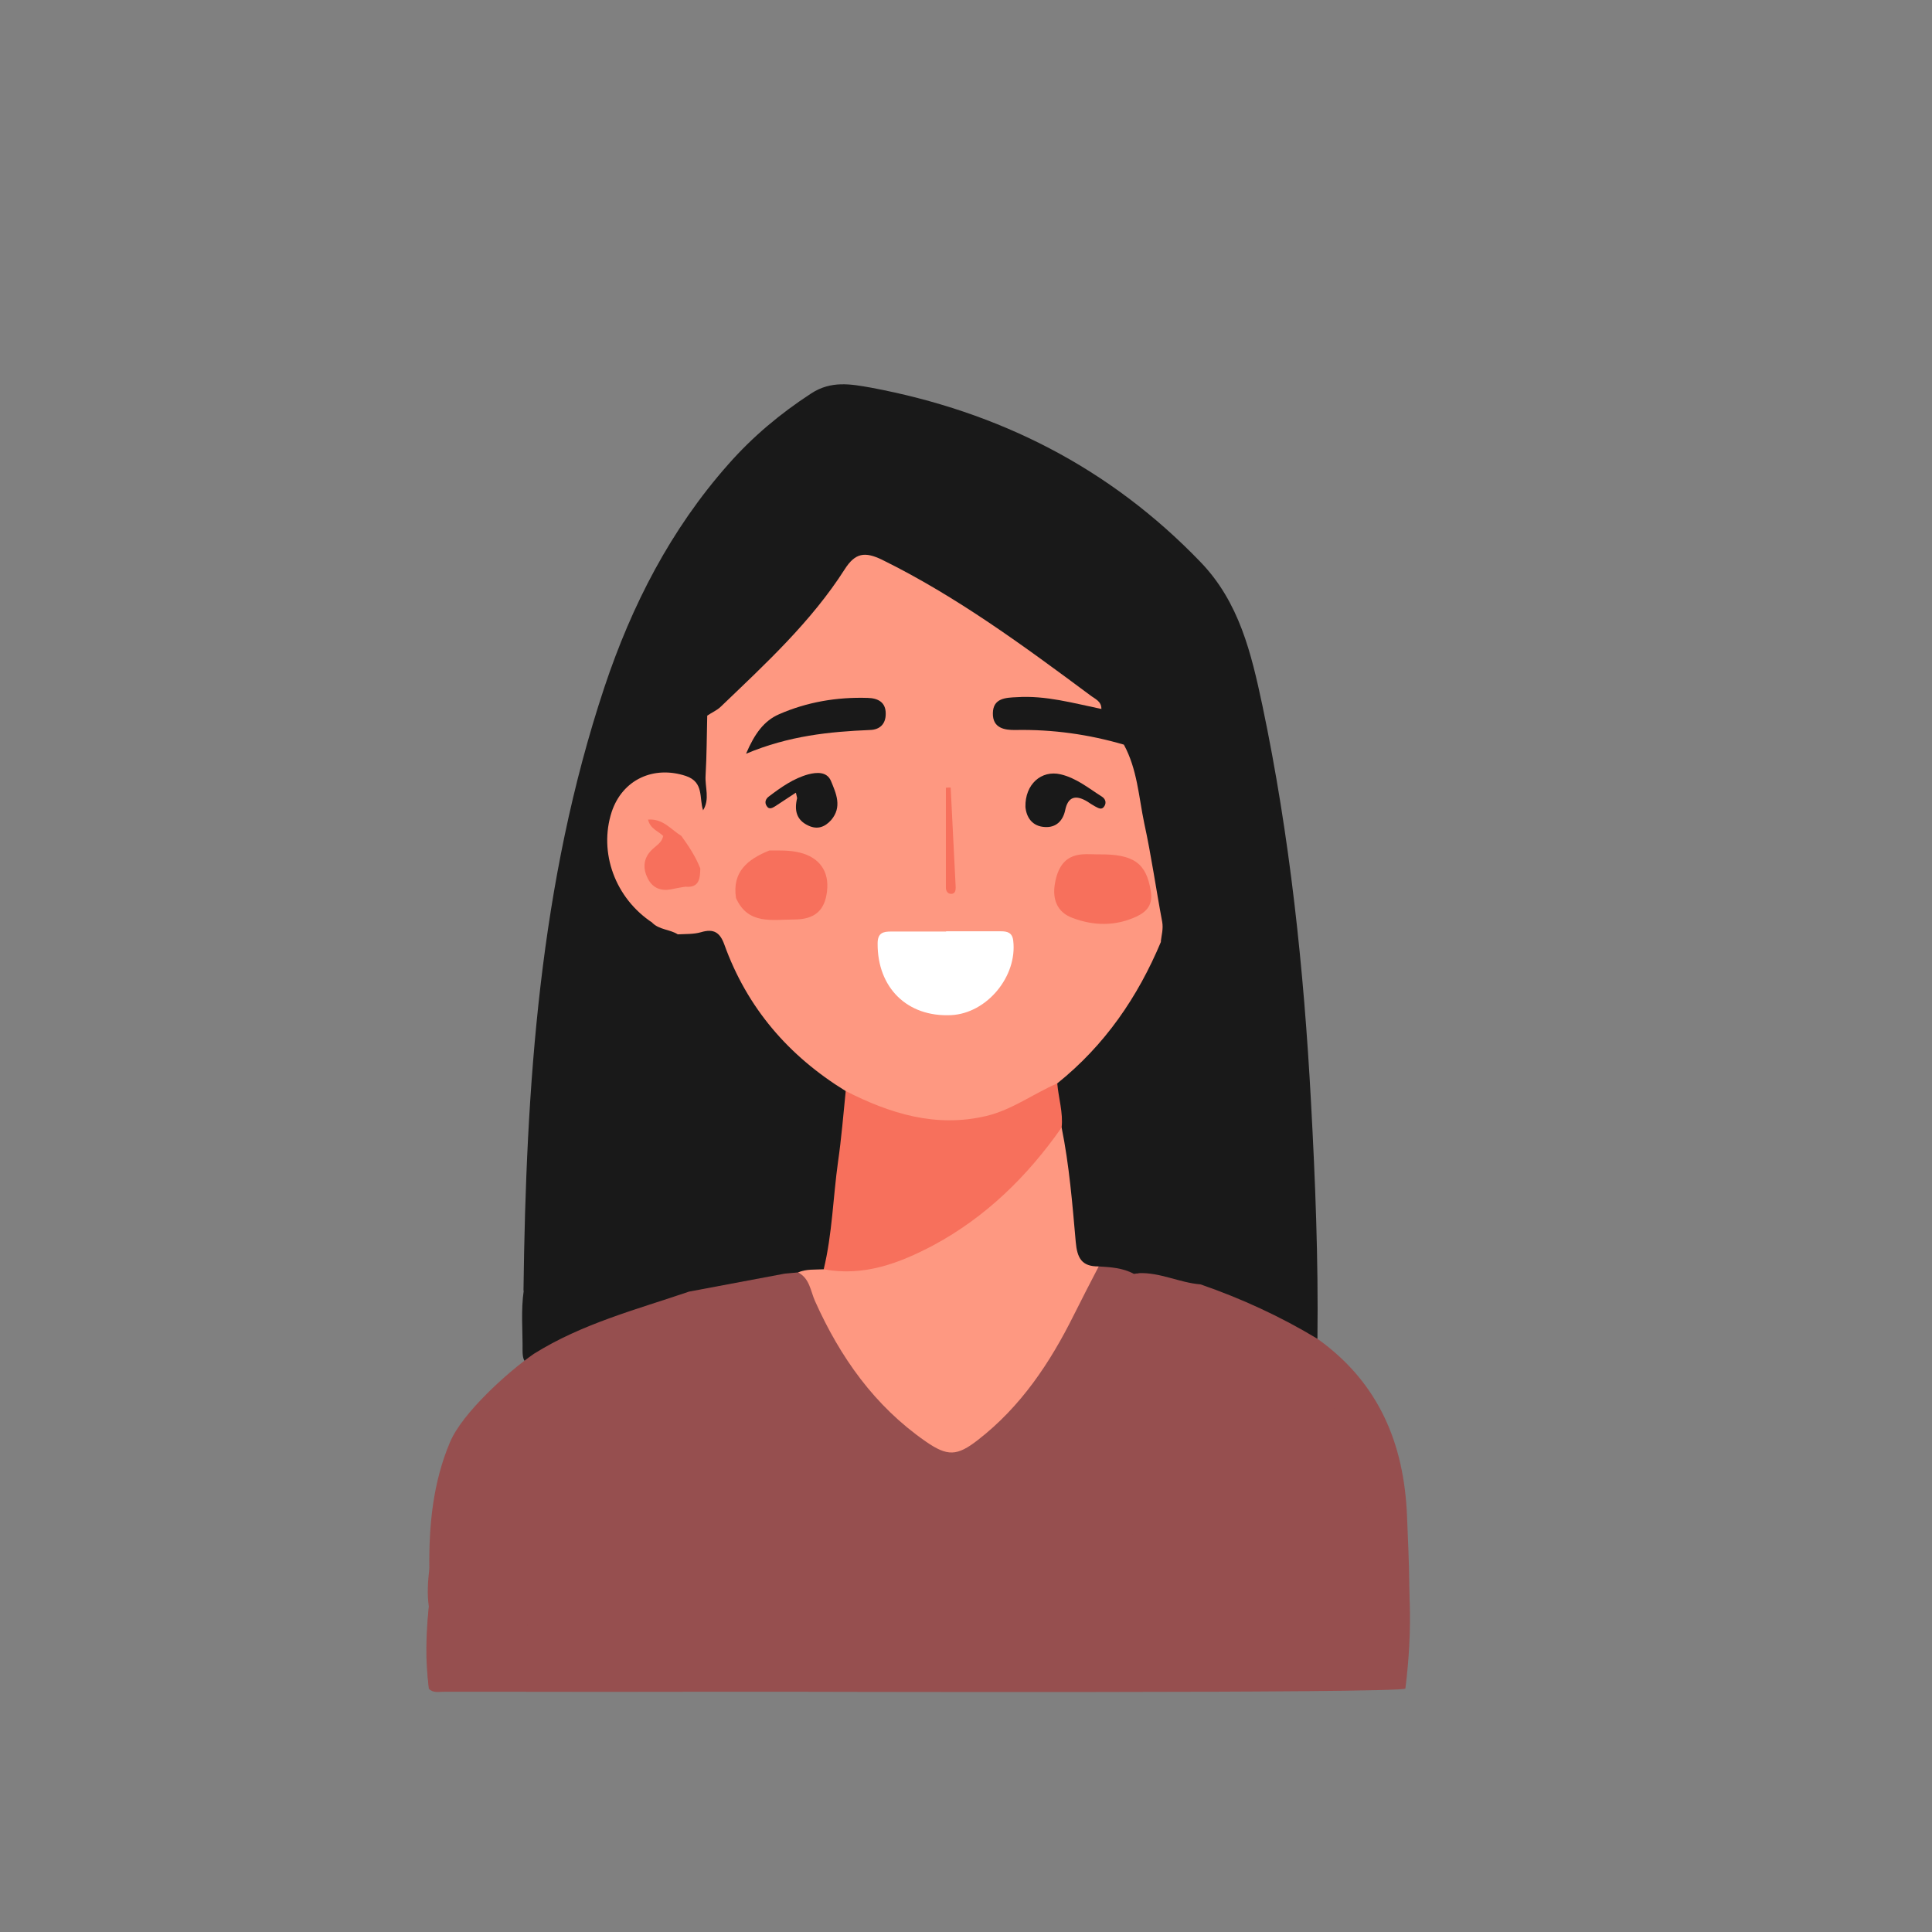 <svg xmlns="http://www.w3.org/2000/svg" xmlns:xlink="http://www.w3.org/1999/xlink" width="42" zoomAndPan="magnify" viewBox="0 0 31.5 31.5" height="42" preserveAspectRatio="xMidYMid meet" version="1.0"><rect x="0" y="0" width="31.5" height="31.5" fill="#808080" stroke="none"/><defs><clipPath id="034793d54c"><path d="M 6.926 18 L 23 18 L 23 27.613 L 6.926 27.613 Z M 6.926 18 " clip-rule="nonzero"/></clipPath><clipPath id="72dde3df0f"><path d="M 8 6.203 L 22 6.203 L 22 23 L 8 23 Z M 8 6.203 " clip-rule="nonzero"/></clipPath><clipPath id="0ee3119207"><path d="M 6.926 20 L 13 20 L 13 27.613 L 6.926 27.613 Z M 6.926 20 " clip-rule="nonzero"/></clipPath><clipPath id="a19683b8dc"><path d="M 18 20 L 23 20 L 23 27.613 L 18 27.613 Z M 18 20 " clip-rule="nonzero"/></clipPath><clipPath id="3fde38479f"><path d="M 7 20 L 13 20 L 13 27.613 L 7 27.613 Z M 7 20 " clip-rule="nonzero"/></clipPath><clipPath id="a4c10cf387"><path d="M 18 20 L 23 20 L 23 27.613 L 18 27.613 Z M 18 20 " clip-rule="nonzero"/></clipPath><clipPath id="5b1334e2f7"><path d="M 6.926 26 L 7 26 L 7 27.613 L 6.926 27.613 Z M 6.926 26 " clip-rule="nonzero"/></clipPath><clipPath id="60980134b5"><path d="M 8 25 L 9 25 L 9 27.613 L 8 27.613 Z M 8 25 " clip-rule="nonzero"/></clipPath><clipPath id="700ab14214"><path d="M 21 25 L 22 25 L 22 27.613 L 21 27.613 Z M 21 25 " clip-rule="nonzero"/></clipPath></defs><g clip-path="url(#034793d54c)"><path fill="#964f4f" d="M 6.992 27.535 C 7.516 27.531 8.801 25.34 9.32 25.34 C 9.32 25.34 15.324 15.215 13.496 19.395 C 14.867 19.398 23.898 19.691 22.914 27.531 C 22.844 27.613 12.555 27.582 12.469 27.582 C 10.73 27.586 8.988 27.586 7.246 27.582 C 7.16 27.582 7.066 27.609 6.992 27.535 Z M 6.992 27.535 " fill-opacity="1" fill-rule="nonzero"/></g><g clip-path="url(#72dde3df0f)"><path fill="#191919" d="M 8.535 21.043 C 8.578 17.707 8.793 14.398 9.855 11.203 C 10.301 9.867 10.934 8.633 11.875 7.57 C 12.27 7.121 12.723 6.742 13.227 6.414 C 13.551 6.203 13.871 6.262 14.199 6.32 C 16.289 6.711 18.094 7.625 19.574 9.164 C 20.207 9.82 20.402 10.656 20.582 11.5 C 21.031 13.633 21.258 15.793 21.375 17.969 C 21.445 19.254 21.496 20.539 21.48 21.828 C 21.391 21.941 21.289 21.895 21.191 21.84 C 20.707 21.555 20.199 21.316 19.66 21.145 C 19.562 21.113 19.48 21.062 19.457 20.949 C 19.391 20.805 19.375 20.648 19.371 20.488 C 19.332 19.051 19.156 17.621 18.969 16.195 C 18.934 15.934 18.988 15.648 18.844 15.402 C 18.742 15.09 18.828 14.762 18.742 14.445 C 18.547 13.711 18.426 12.957 18.234 12.223 C 18.289 12.059 18.188 11.941 18.121 11.812 C 18.109 11.395 17.969 11.051 17.629 10.777 C 16.621 9.961 15.578 9.188 14.484 8.484 C 14.082 8.227 14.008 8.242 13.766 8.648 C 13.246 9.508 12.664 10.316 11.898 10.977 C 11.66 11.18 11.617 11.469 11.672 11.766 C 11.676 12.16 11.684 12.551 11.668 12.941 C 11.664 13.074 11.68 13.223 11.512 13.289 C 11.395 13.285 11.328 13.199 11.301 13.109 C 11.227 12.859 11.07 12.754 10.816 12.766 C 10.535 12.777 10.32 12.887 10.188 13.141 C 9.879 13.738 10.156 14.594 10.762 14.898 C 10.891 15.016 11.051 15.086 11.188 15.188 C 11.34 15.277 11.359 15.414 11.352 15.574 C 11.305 16.809 11.227 18.043 11.262 19.277 C 11.277 19.859 11.348 20.441 11.309 21.027 C 11.301 21.207 11.16 21.246 11.027 21.289 C 10.492 21.469 9.949 21.625 9.434 21.859 C 9.215 21.961 9.012 22.078 8.797 22.184 C 8.594 22.281 8.52 22.234 8.52 22.02 C 8.523 21.691 8.492 21.367 8.539 21.043 Z M 8.535 21.043 " fill-opacity="1" fill-rule="nonzero"/></g><g clip-path="url(#0ee3119207)"><path fill="#964f4f" d="M 6.992 26.195 C 6.961 25.988 6.977 25.781 7 25.574 C 7.191 25.566 7.188 25.715 7.195 25.836 C 7.215 26.152 7.199 26.469 7.203 26.785 C 7.203 26.875 7.199 26.965 7.219 27.051 C 7.238 27.133 7.262 27.215 7.367 27.207 C 7.449 27.199 7.48 27.125 7.488 27.059 C 7.508 26.84 7.562 26.625 7.539 26.41 C 7.48 25.773 7.559 25.148 7.664 24.523 C 7.809 23.625 8.348 23.008 9.098 22.551 C 10.008 21.996 11.023 21.727 12.059 21.531 C 12.301 21.484 12.496 21.41 12.539 21.133 C 12.551 21.062 12.594 20.992 12.672 20.992 C 12.781 20.996 12.75 21.094 12.746 21.152 C 12.738 21.43 12.781 21.703 12.723 21.98 C 12.73 22.254 12.742 22.531 12.742 22.805 C 12.742 24.285 12.742 25.762 12.738 27.238 C 12.738 27.34 12.727 27.438 12.719 27.535 C 12.629 27.586 12.523 27.562 12.43 27.562 C 11.176 27.562 9.926 27.562 8.676 27.562 C 8.637 27.562 8.59 27.555 8.586 27.508 C 8.516 26.965 8.48 26.418 8.574 25.949 C 8.488 26.359 8.52 26.852 8.559 27.34 C 8.566 27.422 8.625 27.52 8.496 27.562 C 7.996 27.547 7.492 27.598 6.992 27.535 C 6.949 27.09 6.953 26.645 6.992 26.199 Z M 6.992 26.195 " fill-opacity="1" fill-rule="nonzero"/></g><g clip-path="url(#a19683b8dc)"><path fill="#964f4f" d="M 22.922 26.906 C 22.945 27.328 22.75 27.543 22.344 27.543 C 21.145 27.547 19.941 27.543 18.742 27.551 C 18.559 27.551 18.449 27.531 18.453 27.301 C 18.469 25.125 18.477 22.945 18.488 20.77 C 18.512 20.742 18.543 20.734 18.574 20.746 C 18.609 20.766 18.645 20.793 18.652 20.832 C 18.703 21.227 19.008 21.301 19.32 21.391 C 19.883 21.551 20.441 21.719 20.949 22.023 C 21.824 22.551 22.262 23.348 22.395 24.324 C 22.512 25.188 22.562 26.055 22.508 26.926 C 22.508 26.945 22.5 26.965 22.504 26.984 C 22.504 27.062 22.488 27.164 22.594 27.172 C 22.68 27.176 22.688 27.082 22.703 27.016 C 22.711 26.969 22.711 26.918 22.719 26.867 C 22.734 26.762 22.75 26.613 22.891 26.648 C 23 26.676 22.938 26.812 22.922 26.906 Z M 22.922 26.906 " fill-opacity="1" fill-rule="nonzero"/></g><path fill="#fe9881" d="M 17.914 20.648 C 17.777 20.91 17.641 21.176 17.508 21.441 C 17.121 22.219 16.645 22.934 15.945 23.477 C 15.605 23.742 15.449 23.75 15.09 23.5 C 14.258 22.922 13.699 22.129 13.289 21.215 C 13.215 21.051 13.203 20.844 13.012 20.746 C 13.055 20.523 13.234 20.582 13.379 20.562 C 14.016 20.645 14.602 20.465 15.148 20.168 C 15.883 19.77 16.496 19.227 16.996 18.559 C 17.086 18.438 17.164 18.266 17.371 18.367 C 17.555 18.578 17.543 18.844 17.566 19.09 C 17.594 19.355 17.637 19.617 17.656 19.883 C 17.672 20.16 17.754 20.414 17.914 20.648 Z M 17.914 20.648 " fill-opacity="1" fill-rule="nonzero"/><path fill="#191919" d="M 13.43 20.695 C 13.289 20.703 13.145 20.688 13.012 20.746 C 12.938 20.754 12.863 20.758 12.793 20.766 C 12.715 20.875 12.609 20.941 12.48 20.969 C 12.16 21.039 11.84 21.105 11.52 21.164 C 11.402 21.184 11.301 21.172 11.234 21.059 C 11.215 20.984 11.176 20.91 11.176 20.836 C 11.156 19.555 11.031 18.277 11.16 16.996 C 11.215 16.496 11.125 15.992 11.215 15.492 C 11.238 15.359 11.141 15.297 11.051 15.238 C 11.184 15.105 11.367 15.086 11.535 15.047 C 11.762 15 11.867 15.16 11.949 15.344 C 12.145 15.789 12.344 16.223 12.648 16.605 C 12.934 16.969 13.285 17.25 13.652 17.52 C 13.762 17.598 13.895 17.664 13.891 17.828 C 13.918 18.43 13.797 19.02 13.738 19.613 C 13.711 19.875 13.688 20.141 13.641 20.402 C 13.613 20.539 13.566 20.645 13.43 20.695 Z M 13.43 20.695 " fill-opacity="1" fill-rule="nonzero"/><path fill="#191919" d="M 17.914 20.648 C 17.637 20.652 17.562 20.512 17.539 20.246 C 17.484 19.625 17.434 19 17.309 18.383 C 17.094 18.203 17.133 17.961 17.152 17.727 C 17.133 17.555 17.23 17.445 17.352 17.352 C 17.938 16.883 18.32 16.266 18.648 15.605 C 18.707 15.48 18.742 15.336 18.93 15.352 C 19.098 15.516 19.055 15.742 19.082 15.941 C 19.258 17.09 19.352 18.25 19.469 19.41 C 19.523 19.922 19.441 20.438 19.574 20.941 C 19.531 21.012 19.465 21.07 19.379 21.051 C 19.098 20.98 18.785 20.992 18.562 20.762 C 18.535 20.762 18.512 20.766 18.488 20.77 C 18.309 20.672 18.109 20.66 17.91 20.648 Z M 17.914 20.648 " fill-opacity="1" fill-rule="nonzero"/><g clip-path="url(#3fde38479f)"><path fill="#964f4f" d="M 11.234 21.059 L 11.238 21.059 C 11.238 21.059 11.238 21.059 11.234 21.059 C 11.754 20.961 12.273 20.863 12.793 20.766 L 12.723 21.98 L 12.723 21.129 C 12.625 21.57 12.621 21.57 12.152 21.664 L 12.137 21.668 C 11.129 21.863 10.152 22.129 9.246 22.633 C 8.242 23.191 7.773 24.062 7.715 25.176 C 7.68 25.844 7.668 26.512 7.656 27.18 C 7.652 27.398 7.559 27.477 7.348 27.477 C 7.125 27.477 7.051 27.371 7.055 27.164 C 7.062 26.762 7.059 26.355 7.059 25.949 C 7.059 25.82 7.07 25.691 7 25.574 C 6.992 24.867 7.059 24.172 7.336 23.516 C 7.535 23.039 8.281 22.367 8.703 22.074 C 9.488 21.582 10.375 21.352 11.234 21.059 Z M 11.234 21.059 " fill-opacity="1" fill-rule="nonzero"/></g><g clip-path="url(#a4c10cf387)"><path fill="#964f4f" d="M 18.562 20.758 C 18.914 20.742 19.23 20.914 19.574 20.941 C 20.242 21.172 20.879 21.465 21.48 21.828 C 22.477 22.539 22.895 23.535 22.941 24.727 C 22.969 25.453 23.016 26.18 22.922 26.906 C 22.914 26.867 22.91 26.828 22.906 26.789 C 22.891 26.789 22.871 26.785 22.855 26.785 C 22.855 26.914 22.848 27.047 22.855 27.176 C 22.867 27.387 22.777 27.484 22.555 27.473 C 22.324 27.465 22.312 27.312 22.324 27.145 C 22.332 27.027 22.367 26.91 22.371 26.793 C 22.395 25.797 22.383 24.797 22.133 23.824 C 21.867 22.797 21.168 22.18 20.191 21.832 C 19.719 21.664 19.242 21.492 18.742 21.406 C 18.625 21.387 18.57 21.316 18.566 21.203 C 18.562 21.055 18.562 20.906 18.562 20.758 Z M 18.562 20.758 " fill-opacity="1" fill-rule="nonzero"/></g><g clip-path="url(#5b1334e2f7)"><path fill="#964f4f" d="M 6.992 26.195 C 6.992 26.645 6.992 27.09 6.996 27.535 C 6.93 27.09 6.945 26.645 6.992 26.195 Z M 6.992 26.195 " fill-opacity="1" fill-rule="nonzero"/></g><path fill="#fe9881" d="M 18.93 15.352 C 18.551 16.258 18.012 17.043 17.238 17.664 C 16.863 18.184 16.301 18.328 15.715 18.398 C 15.18 18.465 14.672 18.336 14.176 18.137 C 14 18.066 13.875 17.949 13.789 17.789 C 12.855 17.215 12.18 16.43 11.809 15.398 C 11.738 15.203 11.637 15.137 11.43 15.199 C 11.309 15.234 11.176 15.227 11.051 15.234 C 10.922 15.152 10.75 15.16 10.637 15.047 C 10.656 14.871 10.773 14.879 10.898 14.91 C 11.023 14.945 11.148 14.969 11.281 14.961 C 11.48 14.949 11.598 14.859 11.582 14.645 C 11.574 14.48 11.562 14.305 11.77 14.258 C 11.988 14.215 12.09 14.363 12.152 14.547 C 12.219 14.691 12.293 14.859 12.461 14.867 C 12.719 14.875 12.988 14.938 13.234 14.82 C 13.355 14.766 13.371 14.637 13.352 14.516 C 13.32 14.32 13.258 14.152 13.055 14.07 C 12.875 13.996 12.676 14.043 12.504 13.957 C 12.367 13.832 12.254 13.855 12.133 13.996 C 11.934 14.23 11.684 14.328 11.375 14.238 C 11.18 14.082 11.172 13.82 11.031 13.633 C 11.125 13.441 11.16 13.191 11.461 13.215 C 11.578 13.031 11.492 12.836 11.504 12.645 C 11.523 12.32 11.523 11.992 11.531 11.668 C 11.629 11.469 11.77 11.305 11.93 11.152 C 12.59 10.523 13.215 9.863 13.727 9.102 C 13.91 8.832 14.031 8.816 14.336 8.953 C 15.605 9.539 16.723 10.363 17.828 11.199 C 17.945 11.289 18.211 11.402 17.965 11.637 C 17.797 11.711 17.633 11.633 17.473 11.609 C 17.246 11.574 17.023 11.504 16.793 11.52 C 16.684 11.527 16.512 11.484 16.508 11.641 C 16.508 11.773 16.676 11.758 16.777 11.754 C 17.066 11.742 17.355 11.777 17.633 11.836 C 17.879 11.883 18.188 11.836 18.324 12.141 C 18.543 12.543 18.566 12.992 18.656 13.422 C 18.773 13.957 18.848 14.496 18.949 15.031 C 18.969 15.145 18.938 15.246 18.926 15.352 Z M 18.93 15.352 " fill-opacity="1" fill-rule="nonzero"/><path fill="#191919" d="M 17.957 11.559 C 17.961 11.434 17.852 11.395 17.781 11.34 C 16.691 10.531 15.602 9.727 14.379 9.125 C 14.102 8.992 13.945 9.012 13.773 9.281 C 13.227 10.137 12.48 10.824 11.754 11.52 C 11.691 11.582 11.605 11.617 11.531 11.668 C 11.504 11.281 11.621 10.988 11.945 10.719 C 12.738 10.07 13.277 9.207 13.777 8.324 C 13.914 8.082 14.023 8.027 14.273 8.18 C 15.566 8.969 16.77 9.875 17.93 10.84 C 18.215 11.078 18.18 11.465 18.27 11.797 C 18.062 11.852 17.957 11.773 17.957 11.559 Z M 17.957 11.559 " fill-opacity="1" fill-rule="nonzero"/><path fill="#fe9881" d="M 12 14.637 C 11.984 14.602 11.969 14.566 11.953 14.531 C 11.922 14.453 11.914 14.332 11.789 14.387 C 11.684 14.43 11.719 14.535 11.738 14.621 C 11.828 15.012 11.766 15.074 11.359 15.117 C 11.109 15.141 10.887 14.996 10.641 15.047 C 10.031 14.648 9.758 13.902 9.973 13.238 C 10.148 12.711 10.656 12.477 11.184 12.652 C 11.484 12.754 11.395 13.016 11.465 13.215 C 11.34 13.348 11.293 13.547 11.109 13.629 C 11.055 13.703 10.961 13.586 10.91 13.672 C 10.883 13.766 10.859 13.855 10.785 13.93 C 10.68 14.043 10.66 14.168 10.77 14.293 C 10.895 14.438 11.008 14.359 11.125 14.281 C 11.227 14.258 11.305 14.168 11.418 14.16 C 11.684 14.16 11.918 14.098 12.109 13.883 C 12.227 13.742 12.391 13.688 12.539 13.867 C 12.547 13.914 12.551 13.977 12.512 14.004 C 12.289 14.148 12.16 14.355 12.078 14.602 C 12.07 14.625 12.031 14.633 12 14.637 Z M 12 14.637 " fill-opacity="1" fill-rule="nonzero"/><path fill="#191919" d="M 17.957 11.559 C 18.059 11.637 18.164 11.719 18.27 11.797 C 18.34 11.902 18.418 12.008 18.324 12.141 C 17.75 11.973 17.164 11.891 16.562 11.902 C 16.375 11.906 16.184 11.871 16.188 11.629 C 16.191 11.383 16.395 11.375 16.578 11.367 C 17.051 11.336 17.5 11.465 17.957 11.559 Z M 17.957 11.559 " fill-opacity="1" fill-rule="nonzero"/><g clip-path="url(#60980134b5)"><path fill="#964f4f" d="M 8.594 27.527 C 8.582 27.527 8.57 27.527 8.559 27.523 C 8.367 26.816 8.43 26.121 8.656 25.43 C 8.574 26.129 8.613 26.828 8.594 27.527 Z M 8.594 27.527 " fill-opacity="1" fill-rule="nonzero"/></g><g clip-path="url(#700ab14214)"><path fill="#964f4f" d="M 21.309 27.367 C 21.312 26.691 21.27 26.016 21.398 25.285 L 21.398 27.371 Z M 21.309 27.367 " fill-opacity="1" fill-rule="nonzero"/></g><path fill="#f7705c" d="M 13.789 17.789 C 14.512 18.156 15.258 18.391 16.082 18.195 C 16.504 18.094 16.848 17.832 17.238 17.664 C 17.258 17.902 17.336 18.141 17.309 18.383 C 16.754 19.176 16.074 19.844 15.215 20.305 C 14.66 20.598 14.082 20.816 13.43 20.695 C 13.57 20.117 13.582 19.523 13.664 18.938 C 13.719 18.559 13.75 18.172 13.789 17.789 Z M 13.789 17.789 " fill-opacity="1" fill-rule="nonzero"/><path fill="#ffffff" d="M 15.422 15.184 C 15.719 15.184 16.016 15.184 16.316 15.184 C 16.422 15.184 16.504 15.203 16.52 15.336 C 16.59 15.918 16.09 16.523 15.508 16.551 C 14.793 16.586 14.305 16.105 14.309 15.383 C 14.309 15.207 14.402 15.188 14.531 15.188 C 14.828 15.188 15.125 15.188 15.426 15.188 C 15.426 15.184 15.426 15.184 15.426 15.184 Z M 15.422 15.184 " fill-opacity="1" fill-rule="nonzero"/><path fill="#f7705c" d="M 17.906 13.93 C 18.488 13.922 18.688 14.074 18.762 14.523 C 18.801 14.746 18.703 14.863 18.527 14.945 C 18.188 15.102 17.832 15.098 17.484 14.965 C 17.238 14.875 17.156 14.664 17.199 14.41 C 17.242 14.16 17.348 13.953 17.641 13.93 C 17.727 13.922 17.816 13.93 17.906 13.93 Z M 17.906 13.93 " fill-opacity="1" fill-rule="nonzero"/><path fill="#f7705c" d="M 12 14.641 C 11.934 14.211 12.195 14.008 12.543 13.867 C 12.707 13.867 12.875 13.859 13.043 13.902 C 13.359 13.98 13.523 14.207 13.484 14.531 C 13.449 14.84 13.289 14.992 12.945 14.992 C 12.59 14.992 12.195 15.082 12 14.641 Z M 12 14.641 " fill-opacity="1" fill-rule="nonzero"/><path fill="#191919" d="M 12.164 12.289 C 12.305 11.957 12.461 11.75 12.703 11.645 C 13.16 11.445 13.648 11.363 14.148 11.379 C 14.309 11.383 14.445 11.445 14.441 11.641 C 14.441 11.805 14.344 11.898 14.184 11.902 C 13.52 11.93 12.863 11.996 12.164 12.289 Z M 12.164 12.289 " fill-opacity="1" fill-rule="nonzero"/><path fill="#191919" d="M 16.719 13.156 C 16.711 12.789 16.977 12.551 17.293 12.625 C 17.547 12.684 17.75 12.852 17.965 12.988 C 18.02 13.023 18.043 13.082 18.008 13.141 C 17.965 13.215 17.91 13.176 17.855 13.148 C 17.812 13.125 17.773 13.098 17.73 13.07 C 17.531 12.949 17.41 12.996 17.367 13.211 C 17.328 13.391 17.211 13.496 17.035 13.484 C 16.828 13.473 16.734 13.324 16.719 13.156 Z M 16.719 13.156 " fill-opacity="1" fill-rule="nonzero"/><path fill="#191919" d="M 12.973 12.926 C 12.848 13.008 12.75 13.074 12.652 13.137 C 12.602 13.168 12.543 13.211 12.5 13.141 C 12.461 13.082 12.484 13.023 12.539 12.984 C 12.734 12.836 12.938 12.691 13.18 12.625 C 13.316 12.59 13.48 12.578 13.547 12.73 C 13.633 12.938 13.734 13.156 13.551 13.371 C 13.449 13.484 13.328 13.531 13.18 13.461 C 12.984 13.371 12.949 13.211 12.996 13.016 C 12.996 13 12.988 12.98 12.977 12.926 Z M 12.973 12.926 " fill-opacity="1" fill-rule="nonzero"/><path fill="#f7705c" d="M 10.812 13.629 C 10.73 13.547 10.602 13.516 10.566 13.363 C 10.812 13.344 10.941 13.527 11.109 13.629 C 11.23 13.797 11.344 13.969 11.418 14.16 C 11.414 14.324 11.402 14.48 11.172 14.457 C 10.809 14.355 10.809 14.352 10.863 13.969 C 10.883 13.852 10.887 13.73 10.812 13.629 Z M 10.812 13.629 " fill-opacity="1" fill-rule="nonzero"/><path fill="#f7705c" d="M 15.5 12.84 C 15.527 13.383 15.555 13.926 15.582 14.469 C 15.582 14.516 15.574 14.574 15.508 14.574 C 15.449 14.574 15.422 14.523 15.422 14.473 C 15.422 13.93 15.422 13.387 15.422 12.844 C 15.449 12.84 15.473 12.84 15.5 12.84 Z M 15.5 12.84 " fill-opacity="1" fill-rule="nonzero"/><path fill="#f7705c" d="M 10.812 13.629 C 10.98 13.773 11.219 13.879 10.98 14.176 C 10.891 14.293 11.094 14.367 11.172 14.457 C 11.094 14.469 11.016 14.484 10.941 14.5 C 10.777 14.531 10.645 14.48 10.566 14.332 C 10.484 14.176 10.48 14.012 10.613 13.871 C 10.684 13.793 10.793 13.746 10.812 13.629 Z M 10.812 13.629 " fill-opacity="1" fill-rule="nonzero"/><path fill="#f7705c" d="M 17.477 14.371 C 17.582 14.137 17.805 14.141 18.012 14.121 C 17.84 14.211 17.621 14.219 17.477 14.371 Z M 17.477 14.371 " fill-opacity="1" fill-rule="nonzero"/><path fill="#f7705c" d="M 18.375 14.645 C 18.223 14.781 18.047 14.758 17.867 14.715 C 18.035 14.691 18.203 14.668 18.375 14.645 Z M 18.375 14.645 " fill-opacity="1" fill-rule="nonzero"/><path fill="#f7705c" d="M 13.277 14.676 C 12.98 14.793 12.754 14.758 12.523 14.695 C 12.746 14.629 12.973 14.621 13.277 14.676 Z M 13.277 14.676 " fill-opacity="1" fill-rule="nonzero"/></svg>